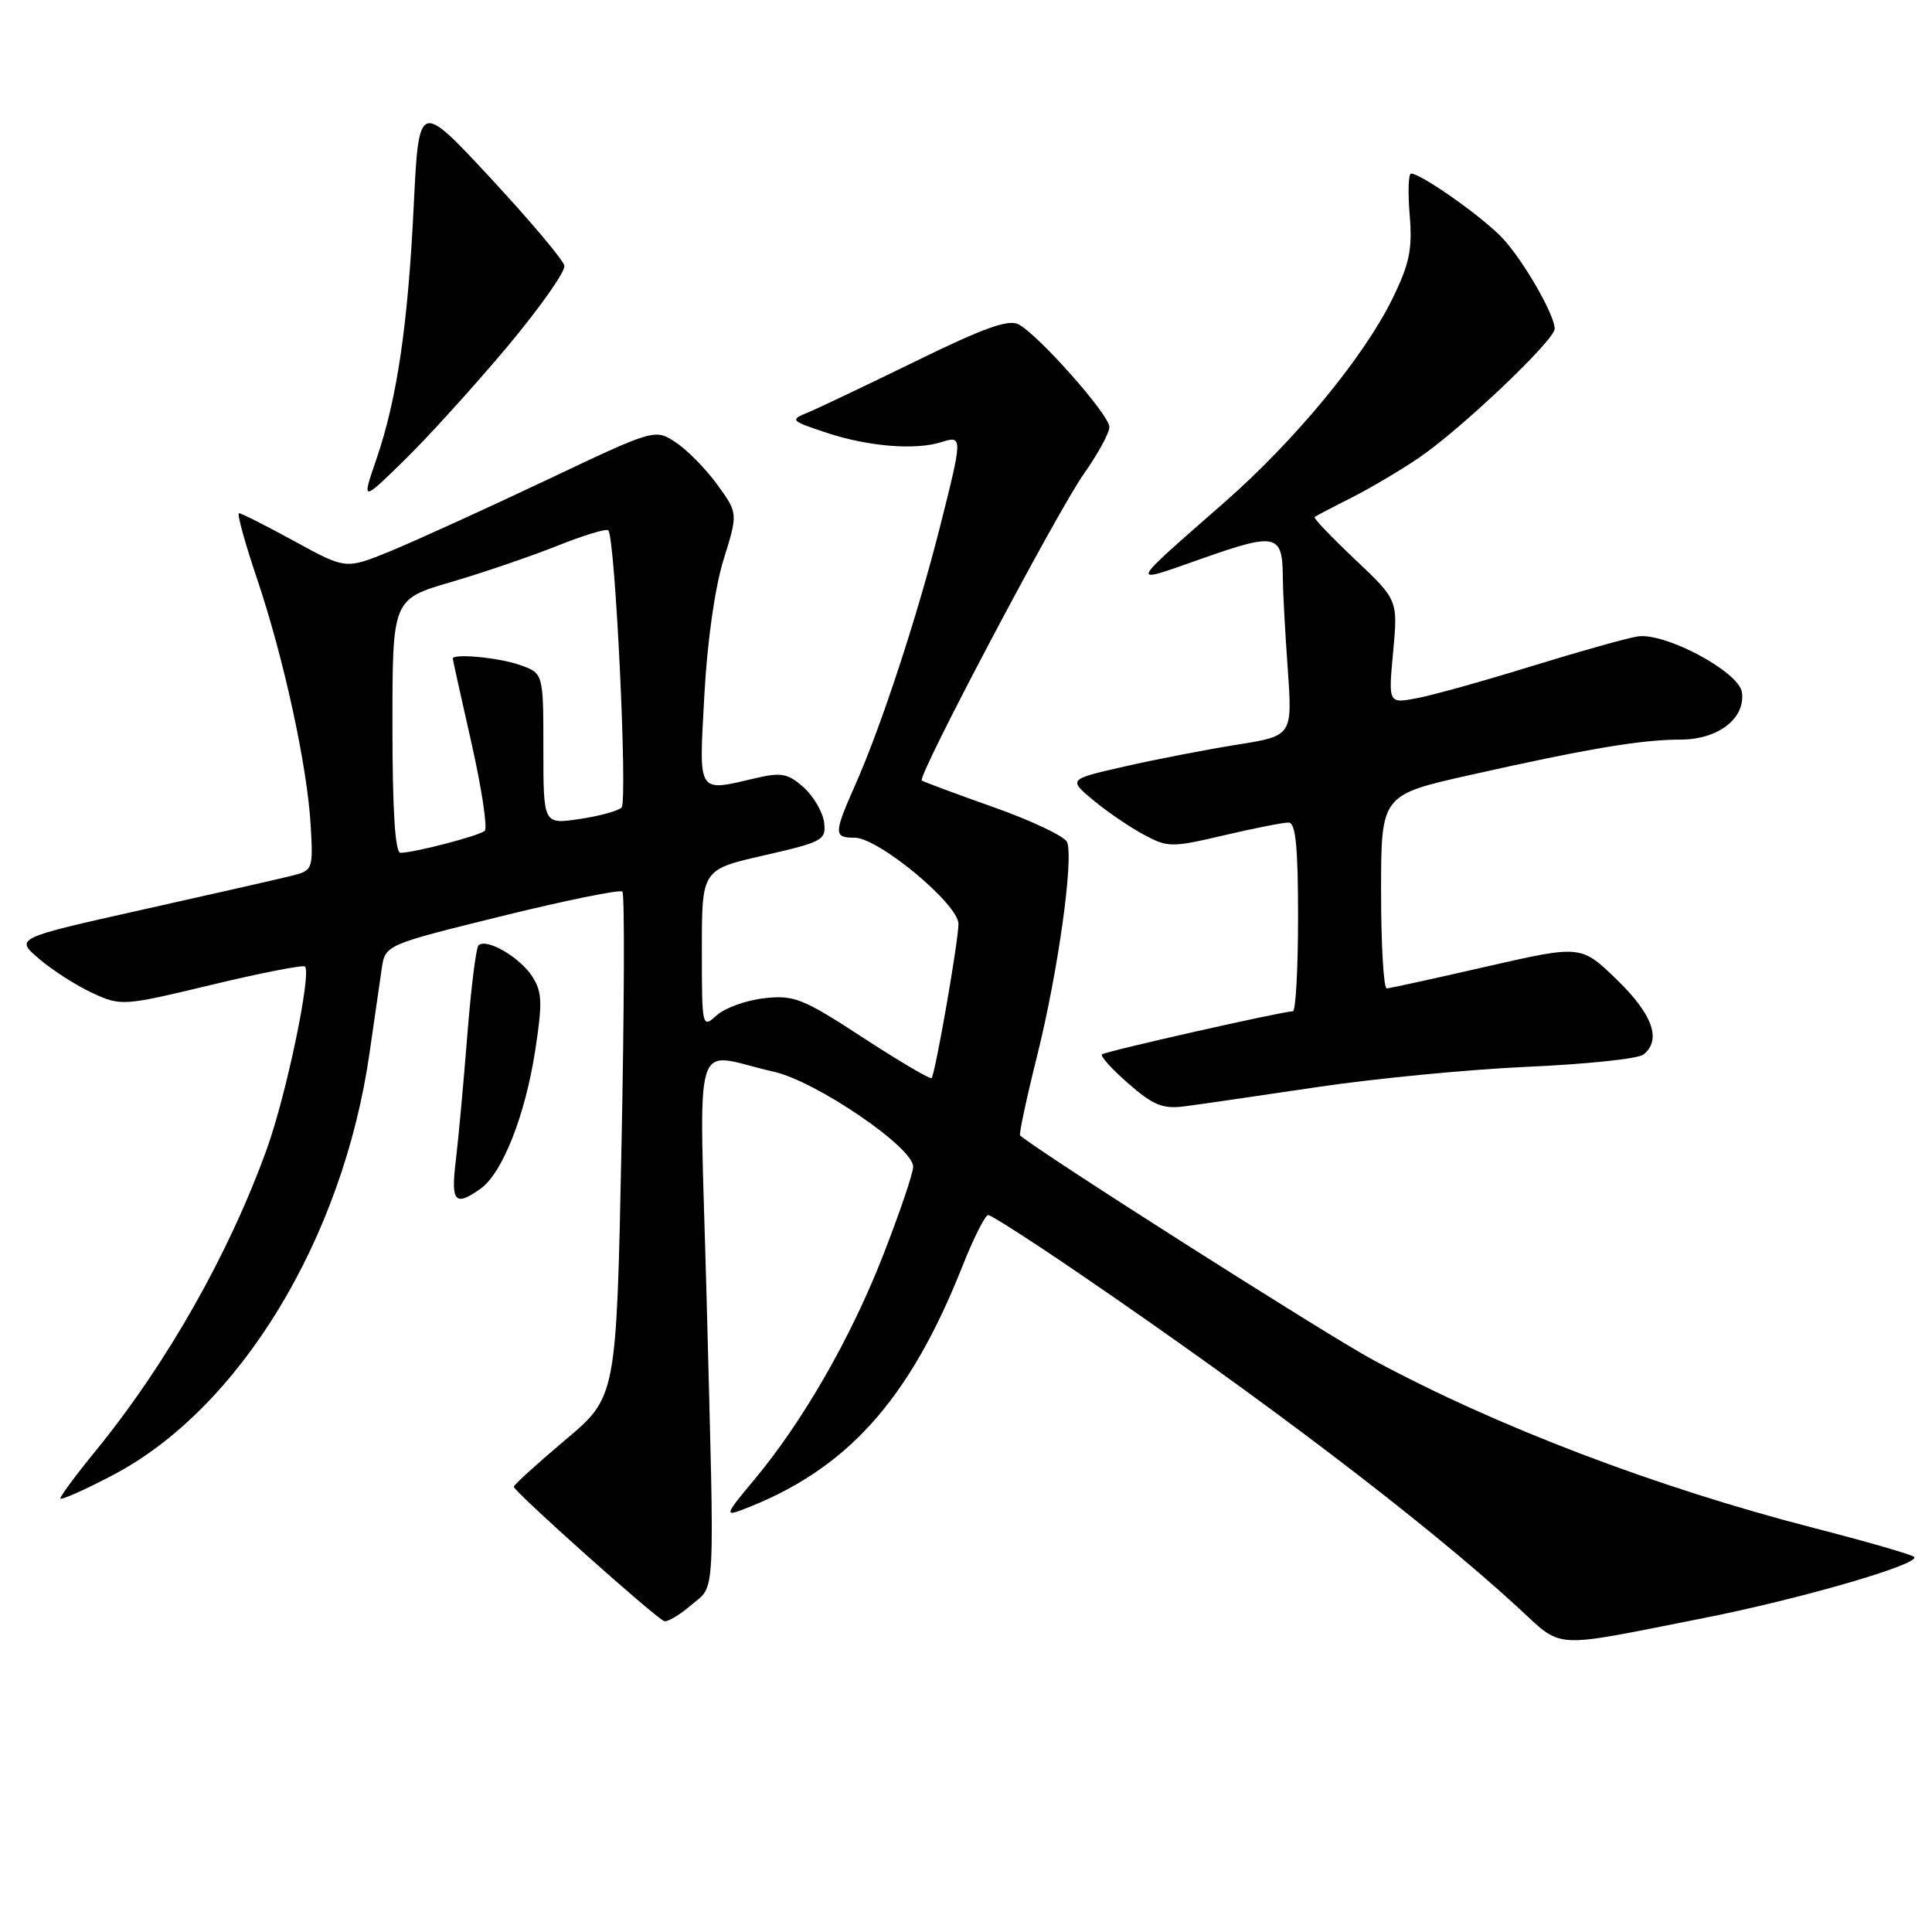 <?xml version="1.0" encoding="UTF-8" standalone="no"?>
<!DOCTYPE svg PUBLIC "-//W3C//DTD SVG 1.1//EN" "http://www.w3.org/Graphics/SVG/1.1/DTD/svg11.dtd" >
<svg xmlns="http://www.w3.org/2000/svg" xmlns:xlink="http://www.w3.org/1999/xlink" version="1.1" viewBox="0 0 256 256">
 <g >
 <path fill="currentColor"
d=" M 225.66 214.42 C 238.55 211.88 254.56 207.23 253.63 206.30 C 253.32 205.99 247.32 204.26 240.29 202.45 C 219.48 197.09 198.32 189.03 182.00 180.23 C 175.78 176.88 138.15 152.95 135.17 150.46 C 135.00 150.30 136.02 145.52 137.44 139.83 C 140.17 128.92 142.28 113.89 141.40 111.59 C 141.11 110.84 136.74 108.76 131.69 106.97 C 126.63 105.18 122.34 103.58 122.14 103.42 C 121.52 102.90 140.11 67.73 143.64 62.75 C 145.49 60.13 147.00 57.36 147.00 56.58 C 147.00 54.98 137.67 44.43 134.97 42.98 C 133.64 42.27 130.34 43.45 121.36 47.85 C 114.83 51.04 108.38 54.11 107.02 54.67 C 104.64 55.64 104.75 55.76 109.52 57.34 C 115.03 59.17 121.30 59.68 124.75 58.58 C 127.58 57.68 127.58 57.85 124.49 70.05 C 121.54 81.68 116.78 96.19 113.40 103.83 C 110.45 110.50 110.44 111.00 113.25 111.00 C 116.41 111.01 127.00 119.80 127.00 122.42 C 127.00 124.70 123.93 142.28 123.44 142.85 C 123.27 143.05 119.18 140.64 114.36 137.50 C 106.36 132.28 105.22 131.83 101.26 132.27 C 98.87 132.54 96.04 133.56 94.96 134.54 C 93.03 136.29 93.00 136.17 93.00 125.77 C 93.00 115.22 93.00 115.22 101.25 113.34 C 109.03 111.56 109.48 111.32 109.20 108.98 C 109.03 107.62 107.81 105.53 106.50 104.34 C 104.46 102.51 103.54 102.32 100.30 103.07 C 92.28 104.93 92.61 105.46 93.33 92.14 C 93.71 85.00 94.73 77.84 95.88 74.14 C 97.79 68.01 97.79 68.01 95.04 64.21 C 93.53 62.13 91.05 59.61 89.53 58.61 C 86.77 56.80 86.77 56.80 72.14 63.74 C 64.09 67.55 54.87 71.74 51.66 73.06 C 45.82 75.44 45.82 75.44 39.02 71.72 C 35.28 69.67 31.97 68.00 31.67 68.00 C 31.37 68.00 32.43 71.86 34.02 76.57 C 37.60 87.15 40.73 101.55 41.17 109.42 C 41.50 115.27 41.46 115.35 38.50 116.08 C 36.85 116.49 27.95 118.51 18.73 120.57 C 1.96 124.32 1.96 124.32 5.23 127.09 C 7.03 128.62 10.21 130.65 12.31 131.61 C 16.04 133.32 16.36 133.30 28.04 130.49 C 34.59 128.92 40.16 127.83 40.41 128.07 C 41.30 128.97 37.96 144.99 35.39 152.15 C 30.38 166.08 22.14 180.63 12.68 192.24 C 10.10 195.39 8.00 198.23 8.00 198.54 C 8.00 198.85 11.15 197.46 14.99 195.44 C 31.79 186.61 45.45 164.12 48.97 139.50 C 49.60 135.10 50.33 130.08 50.58 128.35 C 51.05 125.20 51.05 125.20 66.49 121.39 C 74.97 119.30 82.17 117.84 82.47 118.14 C 82.78 118.45 82.72 133.64 82.35 151.90 C 81.68 185.11 81.68 185.11 74.90 190.80 C 71.18 193.94 68.11 196.72 68.08 197.00 C 68.02 197.56 86.79 214.34 88.00 214.80 C 88.43 214.96 90.03 214.02 91.56 212.70 C 94.86 209.87 94.70 213.07 93.62 171.70 C 92.67 135.60 91.49 139.54 102.50 142.00 C 108.12 143.26 121.00 152.02 121.00 154.59 C 121.00 155.45 119.20 160.74 117.01 166.35 C 112.71 177.36 106.34 188.43 99.86 196.17 C 96.14 200.61 96.01 200.95 98.36 200.05 C 112.15 194.81 120.46 185.61 127.54 167.75 C 129.01 164.04 130.54 161.00 130.94 161.00 C 131.34 161.00 136.80 164.51 143.08 168.80 C 167.54 185.50 188.74 201.63 201.00 212.87 C 207.26 218.60 205.13 218.47 225.66 214.42 Z  M 63.64 157.54 C 66.56 155.50 69.60 147.80 70.93 139.12 C 71.90 132.78 71.84 131.40 70.48 129.32 C 68.81 126.78 64.41 124.26 63.40 125.27 C 63.08 125.59 62.41 130.95 61.92 137.18 C 61.43 143.41 60.75 150.86 60.40 153.75 C 59.73 159.29 60.26 159.91 63.64 157.54 Z  M 174.50 144.05 C 182.20 142.90 194.80 141.69 202.50 141.35 C 210.20 141.01 217.06 140.29 217.75 139.74 C 220.20 137.81 219.01 134.44 214.25 129.82 C 209.50 125.22 209.50 125.22 197.00 128.07 C 190.12 129.65 184.16 130.95 183.75 130.97 C 183.34 130.98 183.00 125.23 183.00 118.17 C 183.00 105.34 183.00 105.34 194.75 102.70 C 210.42 99.19 217.50 98.00 222.68 98.00 C 227.67 98.00 231.31 95.18 230.81 91.72 C 230.42 89.01 220.64 83.78 217.00 84.33 C 215.62 84.54 209.32 86.31 202.99 88.26 C 196.66 90.22 189.79 92.14 187.72 92.52 C 183.96 93.23 183.96 93.23 184.60 86.36 C 185.23 79.50 185.23 79.50 179.56 74.14 C 176.44 71.19 174.02 68.66 174.19 68.51 C 174.36 68.37 176.53 67.23 179.00 65.99 C 181.47 64.74 185.53 62.35 188.00 60.67 C 193.53 56.92 206.00 45.08 206.00 43.57 C 206.00 41.73 201.96 34.68 199.15 31.62 C 196.63 28.88 188.33 23.00 186.97 23.00 C 186.62 23.00 186.54 25.47 186.79 28.49 C 187.17 33.02 186.77 34.95 184.51 39.57 C 180.74 47.27 171.64 58.32 162.31 66.50 C 149.27 77.95 149.46 77.46 159.39 73.97 C 169.15 70.54 169.96 70.74 169.98 76.60 C 169.99 78.30 170.28 83.70 170.63 88.60 C 171.26 97.51 171.26 97.51 163.88 98.68 C 159.82 99.33 153.14 100.62 149.03 101.56 C 141.55 103.26 141.55 103.26 144.84 106.01 C 146.65 107.52 149.65 109.57 151.51 110.57 C 154.74 112.31 155.21 112.32 162.19 110.68 C 166.21 109.74 170.06 108.98 170.75 108.99 C 171.68 109.00 172.00 112.17 172.00 121.50 C 172.00 128.38 171.69 134.00 171.31 134.00 C 169.98 134.00 146.49 139.30 146.02 139.71 C 145.76 139.93 147.34 141.68 149.52 143.58 C 152.83 146.47 154.09 146.97 157.00 146.59 C 158.93 146.34 166.80 145.20 174.50 144.05 Z  M 67.13 46.05 C 71.49 40.84 74.94 35.97 74.78 35.20 C 74.63 34.44 70.22 29.22 65.00 23.59 C 55.50 13.36 55.50 13.36 54.82 27.30 C 54.05 43.15 52.60 52.95 49.84 60.95 C 47.94 66.49 47.94 66.49 53.56 61.00 C 56.66 57.97 62.76 51.25 67.13 46.05 Z  M 52.00 96.20 C 52.00 79.40 52.00 79.40 59.75 77.13 C 64.01 75.88 70.34 73.72 73.82 72.33 C 77.30 70.94 80.35 70.01 80.60 70.27 C 81.52 71.19 83.19 106.21 82.36 107.01 C 81.89 107.46 79.36 108.15 76.75 108.53 C 72.00 109.23 72.00 109.23 72.00 99.21 C 72.00 89.20 72.00 89.20 68.85 88.10 C 66.06 87.13 60.00 86.56 60.00 87.27 C 60.00 87.42 61.11 92.47 62.48 98.49 C 63.84 104.52 64.62 109.74 64.23 110.09 C 63.46 110.76 54.87 113.00 53.06 113.00 C 52.36 113.00 52.00 107.34 52.00 96.20 Z "/>
</g>
</svg>
